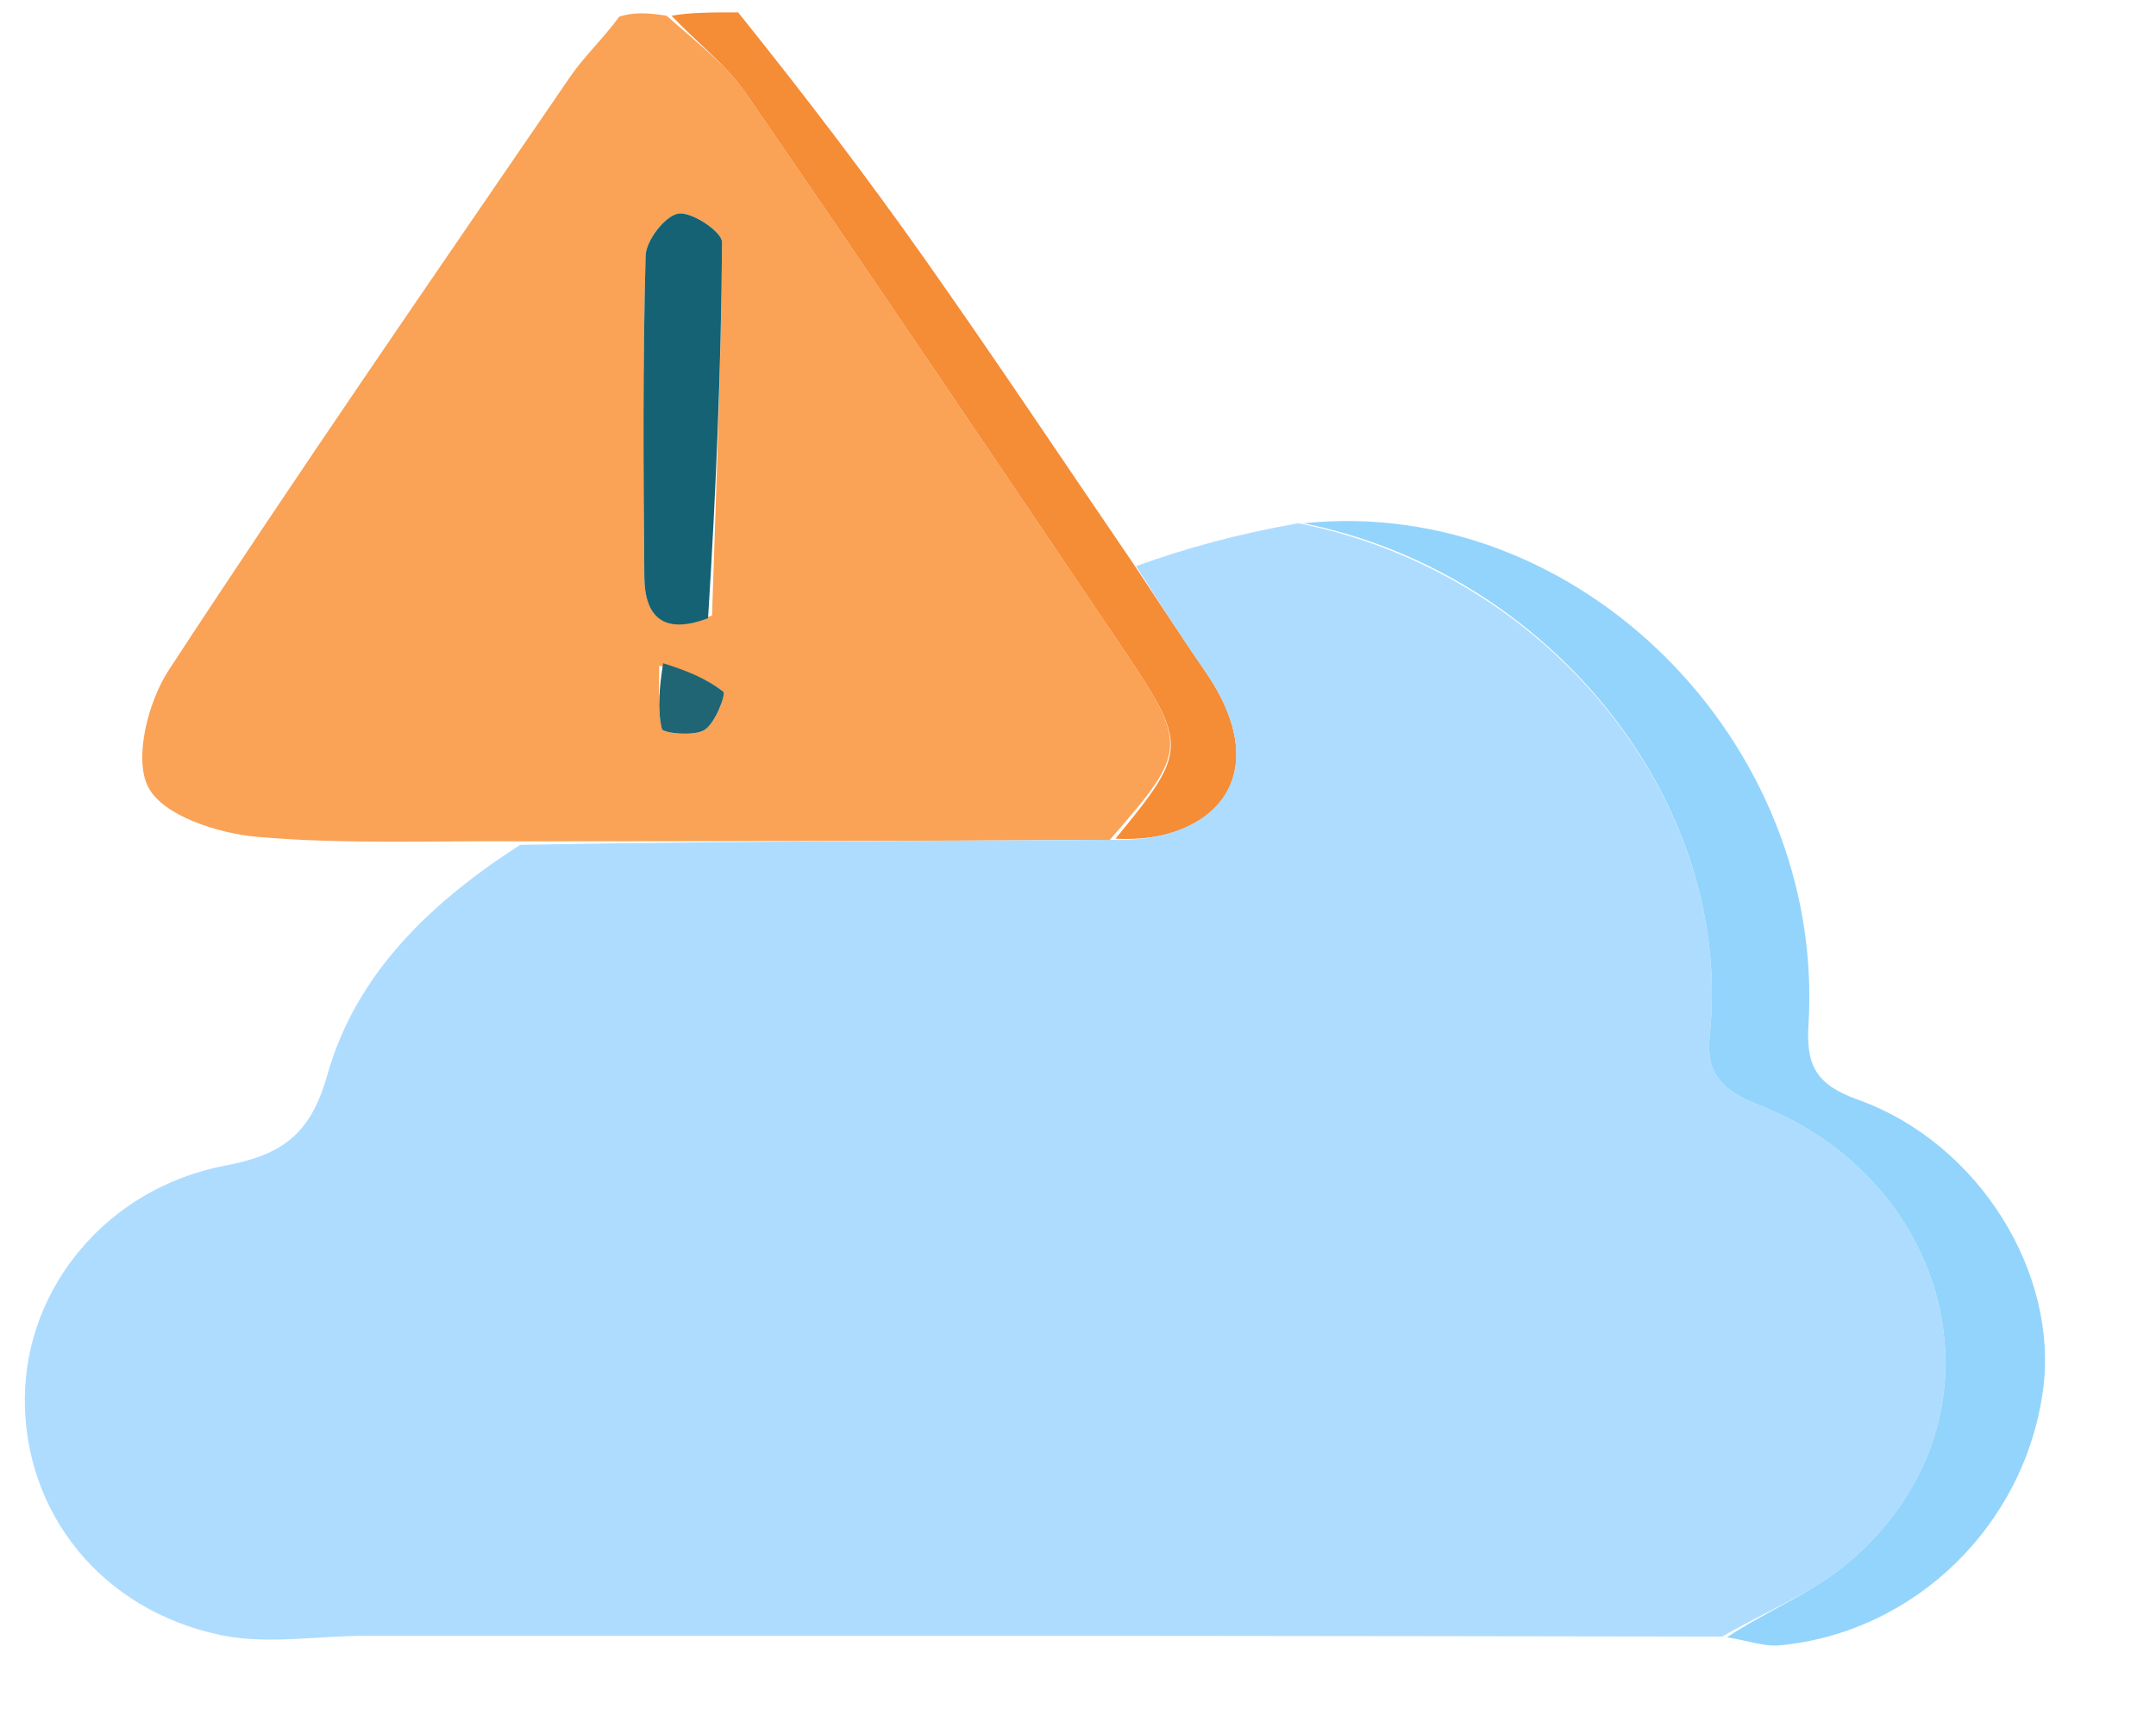 <svg version="1.1" id="Layer_1" xmlns="http://www.w3.org/2000/svg" xmlns:xlink="http://www.w3.org/1999/xlink" x="0px" y="0px"
	 width="100%" viewBox="0 0 174 140" enable-background="new 0 0 174 140" xml:space="preserve">
<path fill="transparent" opacity="1" stroke="none" 
	d="
M60,1 
	C98.306,1 136.612,1 174.959,1 
	C174.959,47.606 174.959,94.213 174.959,140.91 
	C117.101,140.91 59.203,140.91 1.152,140.91 
	C1.152,94.334 1.152,47.667 1.152,1 
	C17.085,1 33.074,1 49.508,1.344 
	C48.637,3.177 47.146,4.546 46.032,6.173 
	C35.143,22.089 24.172,37.953 13.62,54.09 
	C11.936,56.665 10.77,61.281 11.982,63.567 
	C13.195,65.857 17.61,67.274 20.755,67.549 
	C27.855,68.169 35.037,67.849 41.975,68.194 
	C34.647,72.926 28.701,78.651 26.402,86.811 
	C25.063,91.563 22.766,93.214 18.21,94.078 
	C8.639,95.893 2.058,103.932 2.004,112.883 
	C1.948,122.073 8.136,129.95 17.798,131.978 
	C21.544,132.765 25.603,132.039 29.519,132.038 
	C49.271,132.03 69.023,132.025 88.774,132.037 
	C105.515,132.047 122.256,132.08 139.377,132.158 
	C141.058,132.427 142.387,132.93 143.657,132.808 
	C154.551,131.764 163.407,123.107 164.885,112.198 
	C166.159,102.791 159.735,92.258 149.912,88.752 
	C146.513,87.538 145.756,85.939 145.954,82.711 
	C147.349,59.994 127.499,39.925 104.529,41.958 
	C99.92,43.094 95.737,44.235 91.313,45.144 
	C85.58,36.875 80.184,28.771 74.572,20.82 
	C69.845,14.121 64.867,7.6 60,1 
z"/>
<path fill="#FAA255" opacity="1" stroke="none" 
	d="
M42.186,67.912 
	C35.037,67.849 27.855,68.169 20.755,67.549 
	C17.61,67.274 13.195,65.857 11.982,63.567 
	C10.77,61.281 11.936,56.665 13.62,54.09 
	C24.172,37.953 35.143,22.089 46.032,6.173 
	C47.146,4.546 48.637,3.177 49.977,1.344 
	C51.067,1 52.133,1 53.795,1.269 
	C56.352,3.531 58.658,5.287 60.219,7.556 
	C70.383,22.328 80.401,37.201 90.435,52.062 
	C95.928,60.199 95.891,60.547 89.565,67.789 
	C73.464,67.889 57.825,67.901 42.186,67.912 
M57.464,49.677 
	C57.789,39.634 58.204,29.592 58.272,19.548 
	C58.278,18.713 55.796,17.052 54.736,17.244 
	C53.648,17.441 52.136,19.422 52.103,20.657 
	C51.872,29.301 51.922,37.954 52.002,46.604 
	C52.031,49.721 53.511,51.291 57.464,49.677 
M53.2,53.743 
	C53.217,55.456 53.037,57.215 53.416,58.843 
	C53.492,59.168 55.981,59.455 56.849,58.926 
	C57.724,58.394 58.606,56.018 58.381,55.84 
	C57.044,54.779 55.387,54.12 53.2,53.743 
z"/>
<path fill="#F58C36" opacity="1" stroke="none" 
	d="
M90.028,67.699 
	C95.891,60.547 95.928,60.199 90.435,52.062 
	C80.401,37.201 70.383,22.328 60.219,7.556 
	C58.658,5.287 56.352,3.531 54.195,1.269 
	C55.714,1 57.429,1 59.572,1 
	C64.867,7.6 69.845,14.121 74.572,20.82 
	C80.184,28.771 85.58,36.875 91.441,45.465 
	C93.633,48.751 95.419,51.508 97.282,54.212 
	C103.035,62.565 98.106,68.117 90.028,67.699 
z"/>
<path fill="#AEDCFF" opacity="1" stroke="none" 
	d="
M89.565,67.789 
	C98.106,68.117 103.035,62.565 97.282,54.212 
	C95.419,51.508 93.633,48.751 91.683,45.697 
	C95.737,44.235 99.92,43.094 104.779,42.234 
	C125.169,46.268 139.97,64.798 137.982,83.589 
	C137.639,86.833 139.123,88.083 142.086,89.252 
	C157.62,95.381 162.583,114.389 149.47,125.877 
	C146.466,128.508 142.513,130.056 138.997,132.102 
	C122.256,132.08 105.515,132.047 88.774,132.037 
	C69.023,132.025 49.271,132.03 29.519,132.038 
	C25.603,132.039 21.544,132.765 17.798,131.978 
	C8.136,129.95 1.948,122.073 2.004,112.883 
	C2.058,103.932 8.639,95.893 18.21,94.078 
	C22.766,93.214 25.063,91.563 26.402,86.811 
	C28.701,78.651 34.647,72.926 41.975,68.194 
	C57.825,67.901 73.464,67.889 89.565,67.789 
z"/>
<path fill="#93D4FC" opacity="1" stroke="none" 
	d="
M139.377,132.158 
	C142.513,130.056 146.466,128.508 149.47,125.877 
	C162.583,114.389 157.62,95.381 142.086,89.252 
	C139.123,88.083 137.639,86.833 137.982,83.589 
	C139.97,64.798 125.169,46.268 105.206,42.238 
	C127.499,39.925 147.349,59.994 145.954,82.711 
	C145.756,85.939 146.513,87.538 149.912,88.752 
	C159.735,92.258 166.159,102.791 164.885,112.198 
	C163.407,123.107 154.551,131.764 143.657,132.808 
	C142.387,132.93 141.058,132.427 139.377,132.158 
z"/>
<path fill="#146274" opacity="1" stroke="none" 
	d="
M57.145,49.897 
	C53.511,51.291 52.031,49.721 52.002,46.604 
	C51.922,37.954 51.872,29.301 52.103,20.657 
	C52.136,19.422 53.648,17.441 54.736,17.244 
	C55.796,17.052 58.278,18.713 58.272,19.548 
	C58.204,29.592 57.789,39.634 57.145,49.897 
z"/>
<path fill="#206573" opacity="1" stroke="none" 
	d="
M53.519,53.535 
	C55.387,54.12 57.044,54.779 58.381,55.84 
	C58.606,56.018 57.724,58.394 56.849,58.926 
	C55.981,59.455 53.492,59.168 53.416,58.843 
	C53.037,57.215 53.217,55.456 53.519,53.535 
z"/>
</svg>